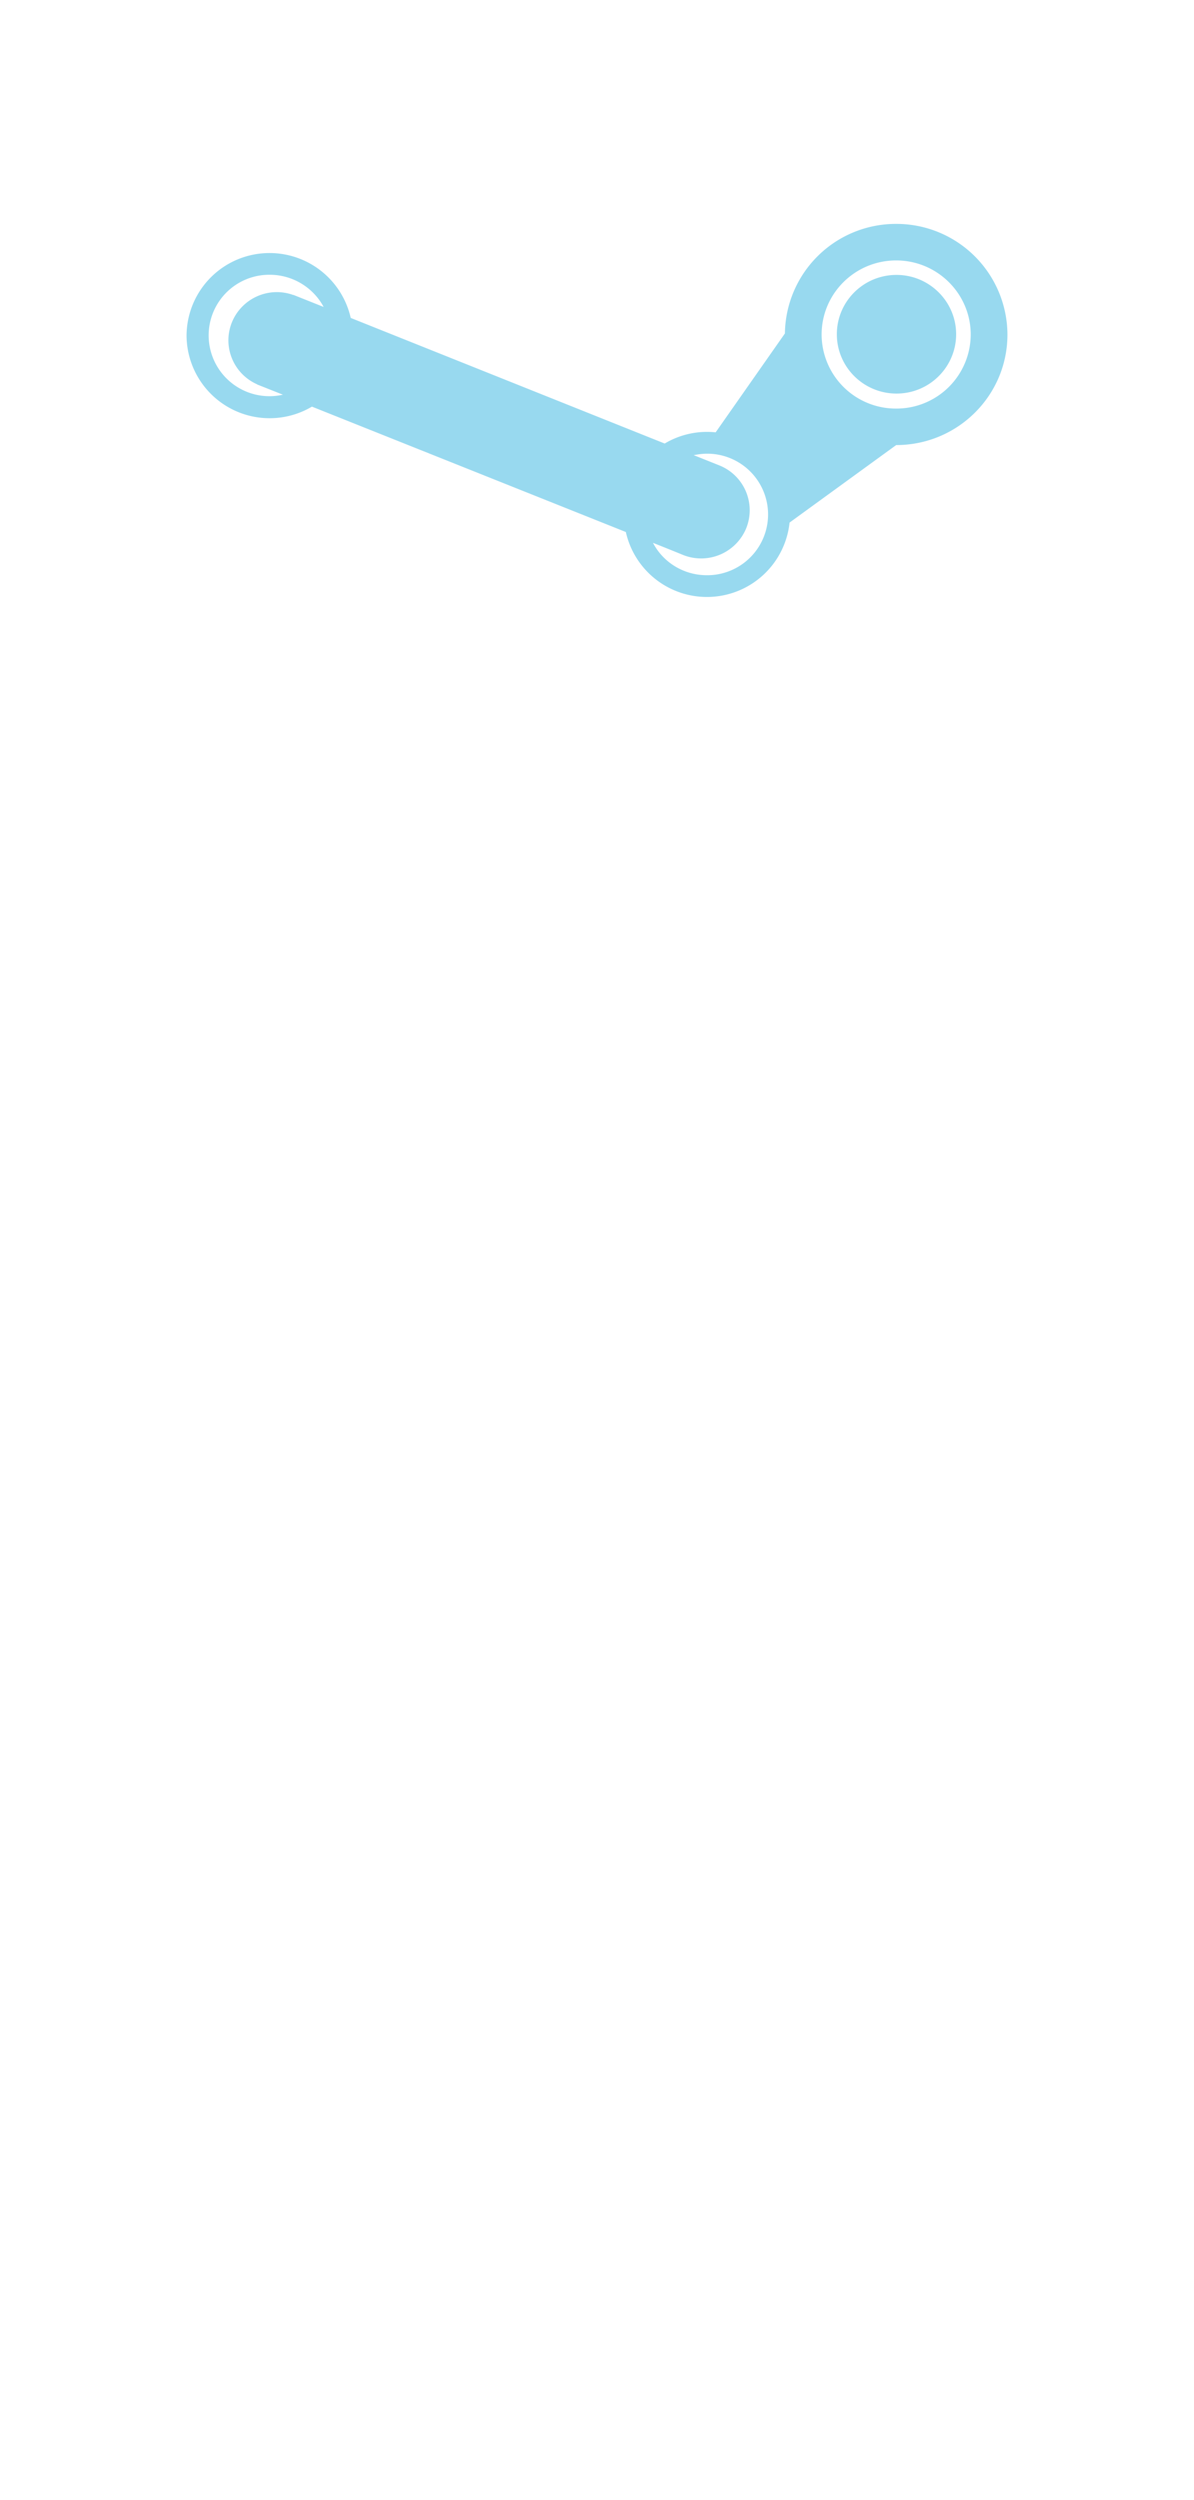 <svg width="32" height="67" viewBox="0 0 32 67" xmlns="http://www.w3.org/2000/svg"><title>8F1CDBF3-5DD9-43F8-B718-4FC1D71440D8</title><defs><filter x="-50%" y="-50%" width="200%" height="200%" filterUnits="objectBoundingBox" id="a"><feOffset in="SourceAlpha" result="shadowOffsetOuter1"/><feGaussianBlur stdDeviation="2.5" in="shadowOffsetOuter1" result="shadowBlurOuter1"/><feColorMatrix values="0 0 0 0 0.596 0 0 0 0 0.851 0 0 0 0 0.937 0 0 0 1 0" in="shadowBlurOuter1" result="shadowMatrixOuter1"/><feMerge><feMergeNode in="shadowMatrixOuter1"/><feMergeNode in="SourceGraphic"/></feMerge></filter></defs><g fill="none" fill-rule="evenodd"><path d="M25.625 8.957c0 .876-.713 1.59-1.598 1.59-.881 0-1.599-.71-1.599-1.59 0-.876.713-1.59 1.599-1.59.88 0 1.598.714 1.598 1.59zM24.018 6a2.975 2.975 0 0 0-2.982 2.936l-1.856 2.65a2.212 2.212 0 0 0-1.366.3L9.4 8.52a2.231 2.231 0 0 0-2.174-1.739A2.223 2.223 0 0 0 5 8.996a2.226 2.226 0 0 0 3.36 1.901l8.413 3.36a2.227 2.227 0 0 0 4.388-.253l2.857-2.077c1.646 0 2.982-1.324 2.982-2.961A2.976 2.976 0 0 0 24.018 6zm0 .979c1.104 0 1.998.893 1.998 1.987a1.99 1.99 0 0 1-1.998 1.983 1.99 1.99 0 0 1-1.998-1.983c0-1.098.894-1.987 1.998-1.987zm-16.792.384c.627 0 1.173.35 1.448.863l-.812-.324v.004a1.3 1.3 0 0 0-1.646.73c-.262.65.039 1.381.675 1.663v.004l.691.274a1.63 1.63 0 0 1-1.99-1.59 1.625 1.625 0 0 1 1.634-1.624zm11.722 4.795a1.63 1.63 0 0 1 1.637 1.628 1.63 1.63 0 0 1-1.637 1.629c-.632 0-1.178-.35-1.448-.868.27.107.537.214.807.325A1.306 1.306 0 0 0 20 14.154a1.294 1.294 0 0 0-.726-1.684l-.683-.273c.12-.022.236-.039.357-.039z" fill="#98D9EF"/><path d="M25.625 30.957c0 .876-.713 1.59-1.598 1.59-.881 0-1.599-.71-1.599-1.59 0-.876.713-1.59 1.599-1.59.88 0 1.598.714 1.598 1.59zM24.018 28a2.975 2.975 0 0 0-2.982 2.936l-1.856 2.65a2.212 2.212 0 0 0-1.366.3L9.4 30.52a2.231 2.231 0 0 0-2.174-1.739A2.223 2.223 0 0 0 5 30.996a2.226 2.226 0 0 0 3.36 1.901l8.413 3.36a2.227 2.227 0 0 0 4.388-.253l2.857-2.077c1.646 0 2.982-1.324 2.982-2.961A2.976 2.976 0 0 0 24.018 28zm0 .979c1.104 0 1.998.893 1.998 1.987a1.99 1.99 0 0 1-1.998 1.983 1.99 1.99 0 0 1-1.998-1.983c0-1.098.894-1.987 1.998-1.987zm-16.792.384c.627 0 1.173.35 1.448.863l-.812-.324v.004a1.3 1.3 0 0 0-1.646.73c-.262.65.039 1.381.675 1.663v.004l.691.274a1.63 1.63 0 0 1-1.99-1.59 1.625 1.625 0 0 1 1.634-1.624zm11.722 4.795a1.63 1.63 0 0 1 1.637 1.628 1.63 1.63 0 0 1-1.637 1.629c-.632 0-1.178-.35-1.448-.868.27.107.537.214.807.325A1.306 1.306 0 0 0 20 36.154a1.294 1.294 0 0 0-.726-1.684l-.683-.273c.12-.022.236-.039.357-.039z" fill="#FFF"/><g filter="url(#a)" transform="translate(5 49)"><path d="M20.625 3.957c0 .876-.713 1.59-1.598 1.59-.881 0-1.599-.71-1.599-1.59 0-.876.713-1.59 1.599-1.59.88 0 1.598.714 1.598 1.59zM19.018 1a2.975 2.975 0 0 0-2.982 2.936l-1.856 2.65a2.212 2.212 0 0 0-1.366.3L4.4 3.52a2.231 2.231 0 0 0-2.174-1.739A2.223 2.223 0 0 0 0 3.996a2.226 2.226 0 0 0 3.36 1.901l8.413 3.36a2.227 2.227 0 0 0 4.388-.253l2.857-2.077C20.664 6.927 22 5.603 22 3.966A2.976 2.976 0 0 0 19.018 1zm0 .979c1.104 0 1.998.893 1.998 1.987a1.99 1.99 0 0 1-1.998 1.983 1.99 1.99 0 0 1-1.998-1.983c0-1.098.894-1.987 1.998-1.987zm-16.792.384c.627 0 1.173.35 1.448.863l-.812-.324v.004a1.3 1.3 0 0 0-1.646.73c-.262.65.039 1.381.675 1.663v.004l.691.274a1.63 1.63 0 0 1-1.99-1.59 1.625 1.625 0 0 1 1.634-1.624zm11.722 4.795a1.63 1.63 0 0 1 1.637 1.628 1.63 1.63 0 0 1-1.637 1.629c-.632 0-1.178-.35-1.448-.868.27.107.537.214.807.325A1.306 1.306 0 0 0 15 9.154a1.294 1.294 0 0 0-.726-1.684l-.683-.273c.12-.022.236-.039.357-.039z" fill="#FFF"/><path d="M0 0h22v12H0z"/></g></g></svg>